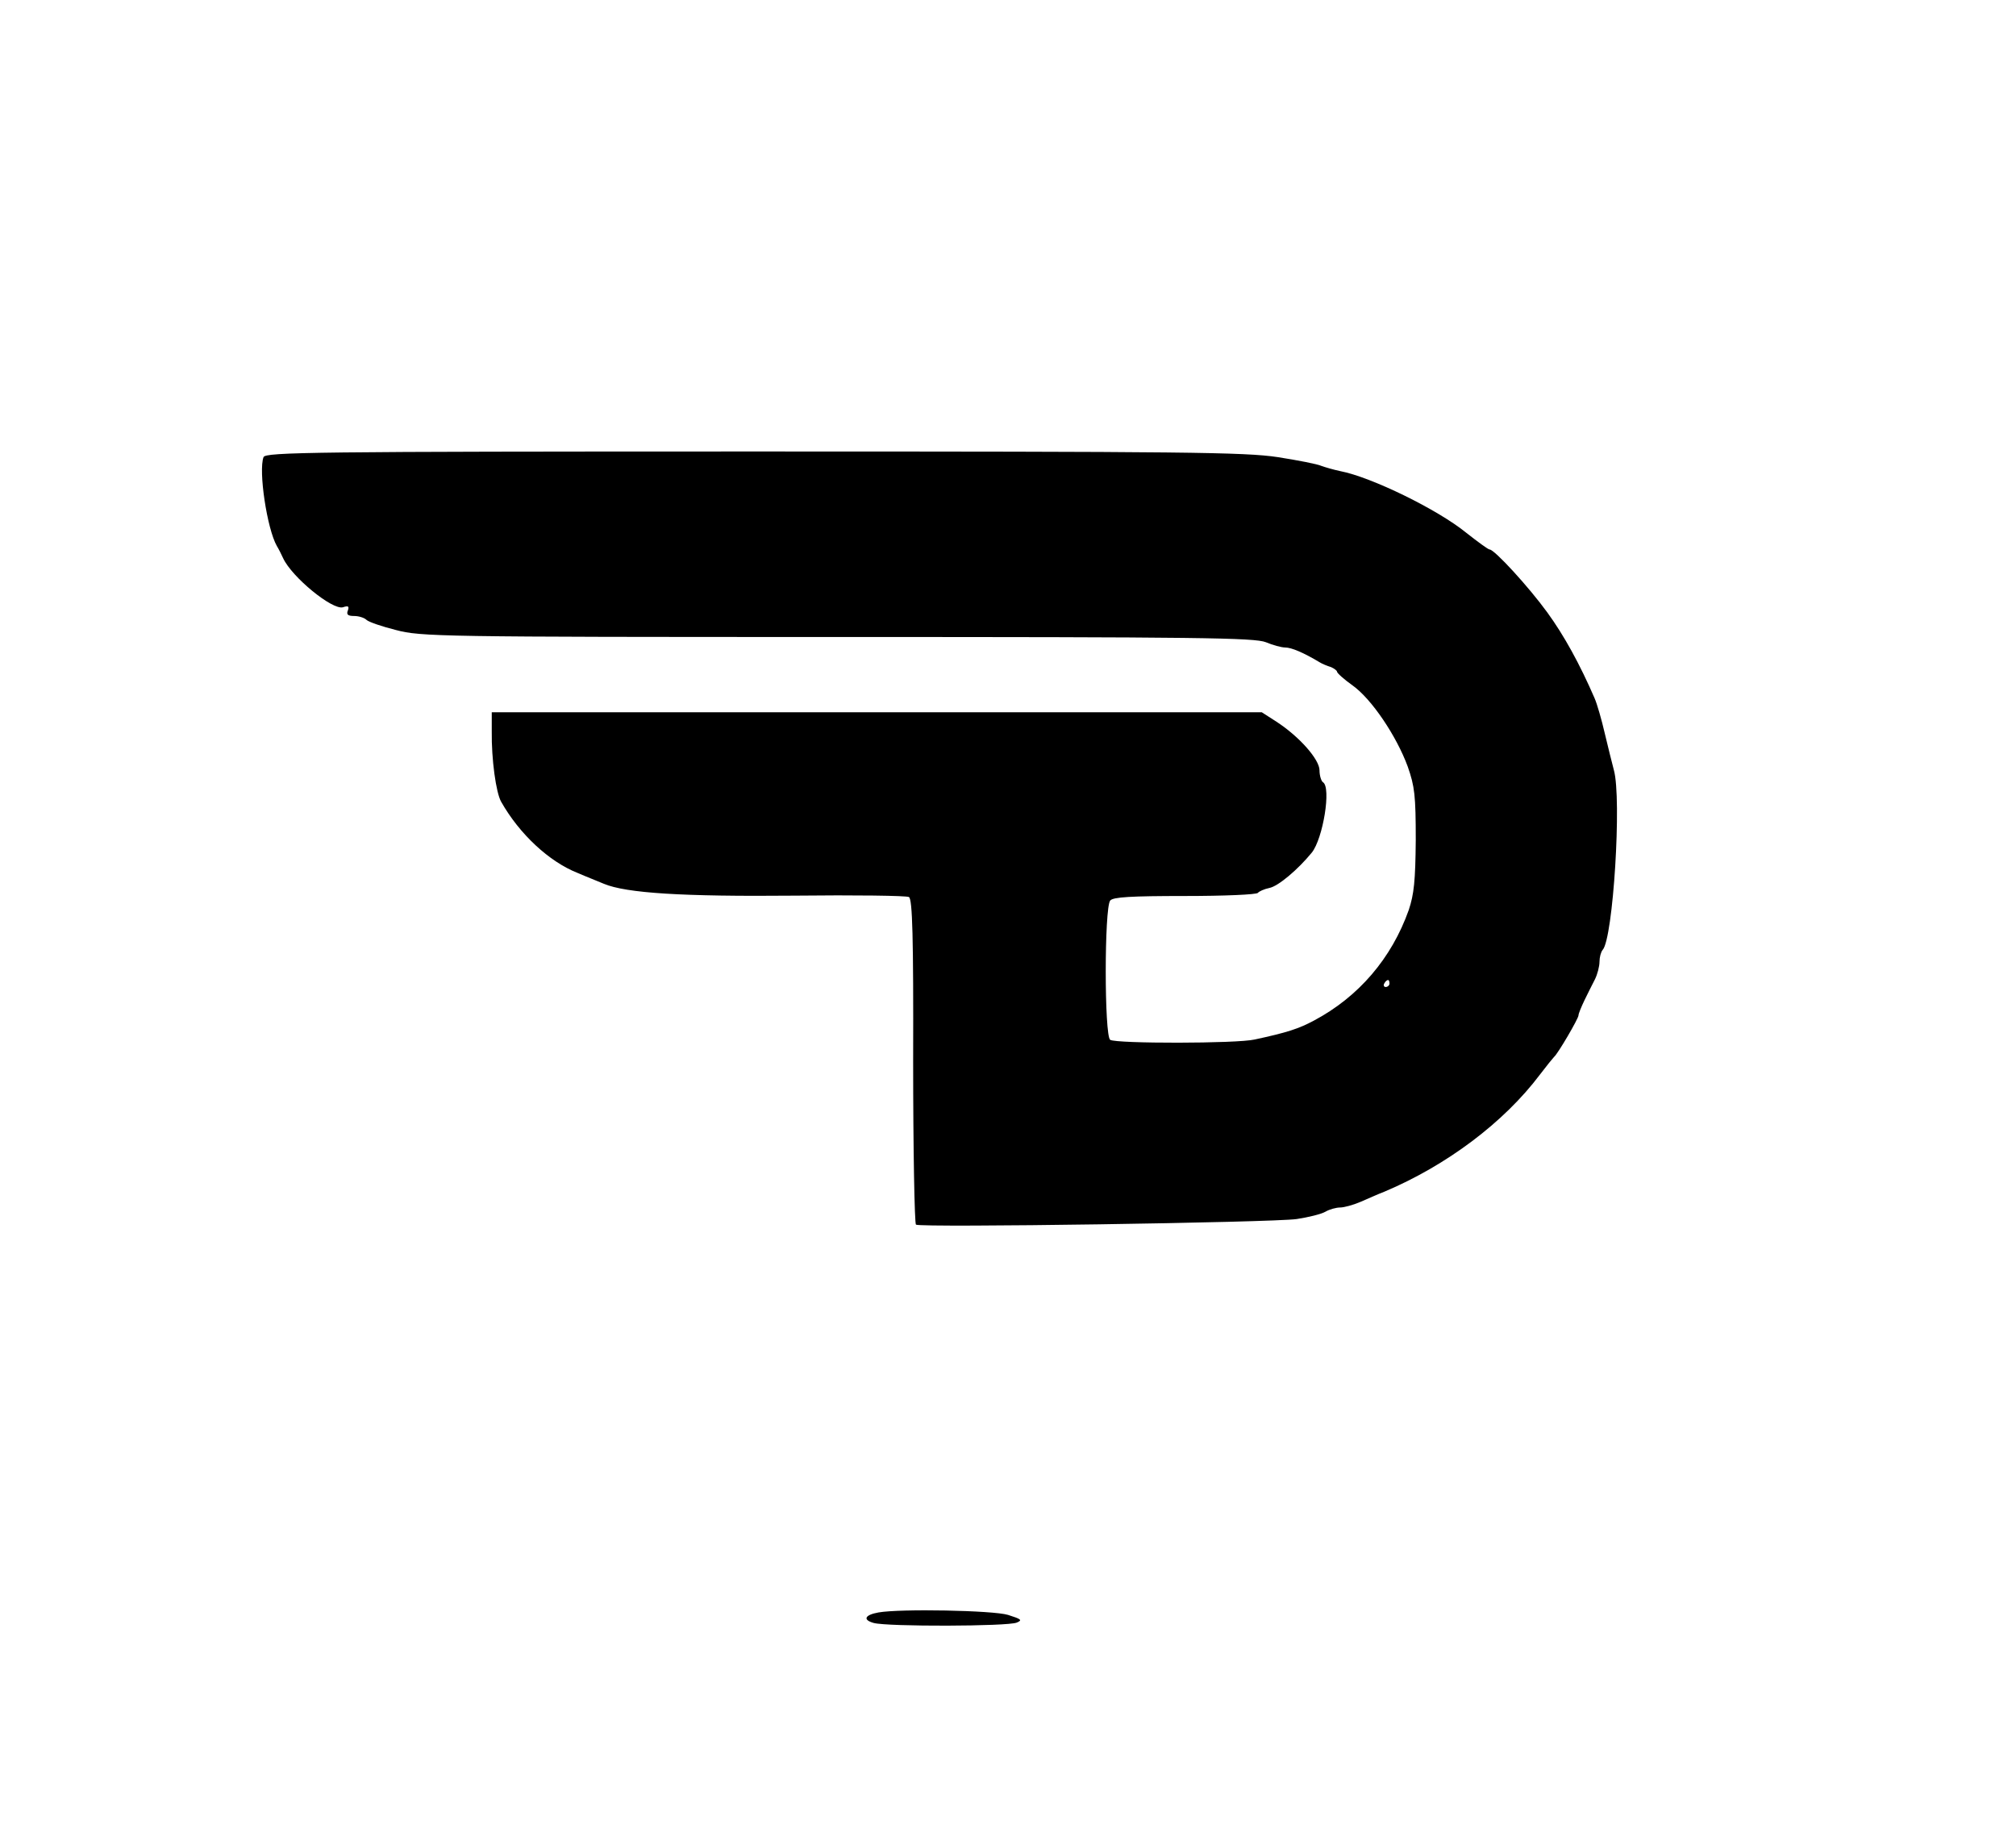 <?xml version="1.0" standalone="no"?>
<!DOCTYPE svg PUBLIC "-//W3C//DTD SVG 20010904//EN"
 "http://www.w3.org/TR/2001/REC-SVG-20010904/DTD/svg10.dtd">
<svg version="1.0" xmlns="http://www.w3.org/2000/svg"
 width="576pt" height="526pt" viewBox="0 0 576 526"
 preserveAspectRatio="xMidYMid meet">

<g transform="translate(0,526) scale(0.1,-0.1)"
fill="#000000" stroke="none">
<path d="M753 3954 c-15 -39 10 -205 38 -254 5 -8 13 -24 18 -35 25 -54 141
-149 171 -140 15 5 18 3 14 -9 -5 -12 0 -16 18 -16 13 0 29 -5 35 -11 6 -6 44
-19 84 -29 71 -19 124 -20 1262 -20 1033 0 1192 -2 1224 -15 19 -8 44 -15 55
-15 18 0 53 -15 98 -42 8 -5 23 -11 33 -14 9 -4 17 -10 17 -13 0 -4 20 -22 44
-39 55 -39 126 -145 158 -232 20 -57 23 -83 23 -210 -1 -117 -5 -155 -20 -200
-49 -138 -143 -248 -271 -316 -43 -23 -76 -34 -169 -54 -51 -12 -396 -12 -413
-1 -17 11 -17 377 0 398 8 10 59 13 214 13 111 0 205 4 208 9 3 4 18 11 33 14
25 5 81 52 121 101 32 40 56 186 32 201 -5 3 -10 19 -10 34 0 31 -57 96 -123
139 l-42 27 -1100 0 -1100 0 0 -55 c-1 -79 12 -175 27 -201 52 -92 137 -171
218 -203 25 -11 59 -24 75 -31 64 -27 226 -37 544 -34 174 2 322 0 328 -4 10
-6 13 -115 12 -469 0 -253 4 -464 8 -467 12 -9 1019 6 1088 16 33 5 70 14 82
21 12 7 31 12 42 12 11 0 37 7 58 16 21 9 52 23 68 29 178 75 342 198 445 335
19 25 37 47 40 50 11 9 70 110 70 119 0 5 8 24 17 43 9 18 22 45 30 60 7 14
13 37 13 50 0 13 4 28 9 34 30 32 55 433 32 514 -5 19 -17 67 -26 105 -9 39
-22 84 -29 100 -42 97 -87 179 -135 245 -53 73 -151 180 -165 180 -4 0 -34 22
-67 48 -81 66 -271 159 -360 176 -19 4 -43 11 -54 15 -11 5 -67 16 -125 25
-94 14 -257 16 -1498 16 -1260 0 -1393 -2 -1399 -16z m3217 -1504 c0 -5 -5
-10 -11 -10 -5 0 -7 5 -4 10 3 6 8 10 11 10 2 0 4 -4 4 -10z"/>
<path d="M2510 653 c-39 -7 -46 -21 -14 -30 39 -11 384 -10 409 1 17 7 13 10
-25 22 -43 13 -307 18 -370 7z"/>
</g>
</svg>
